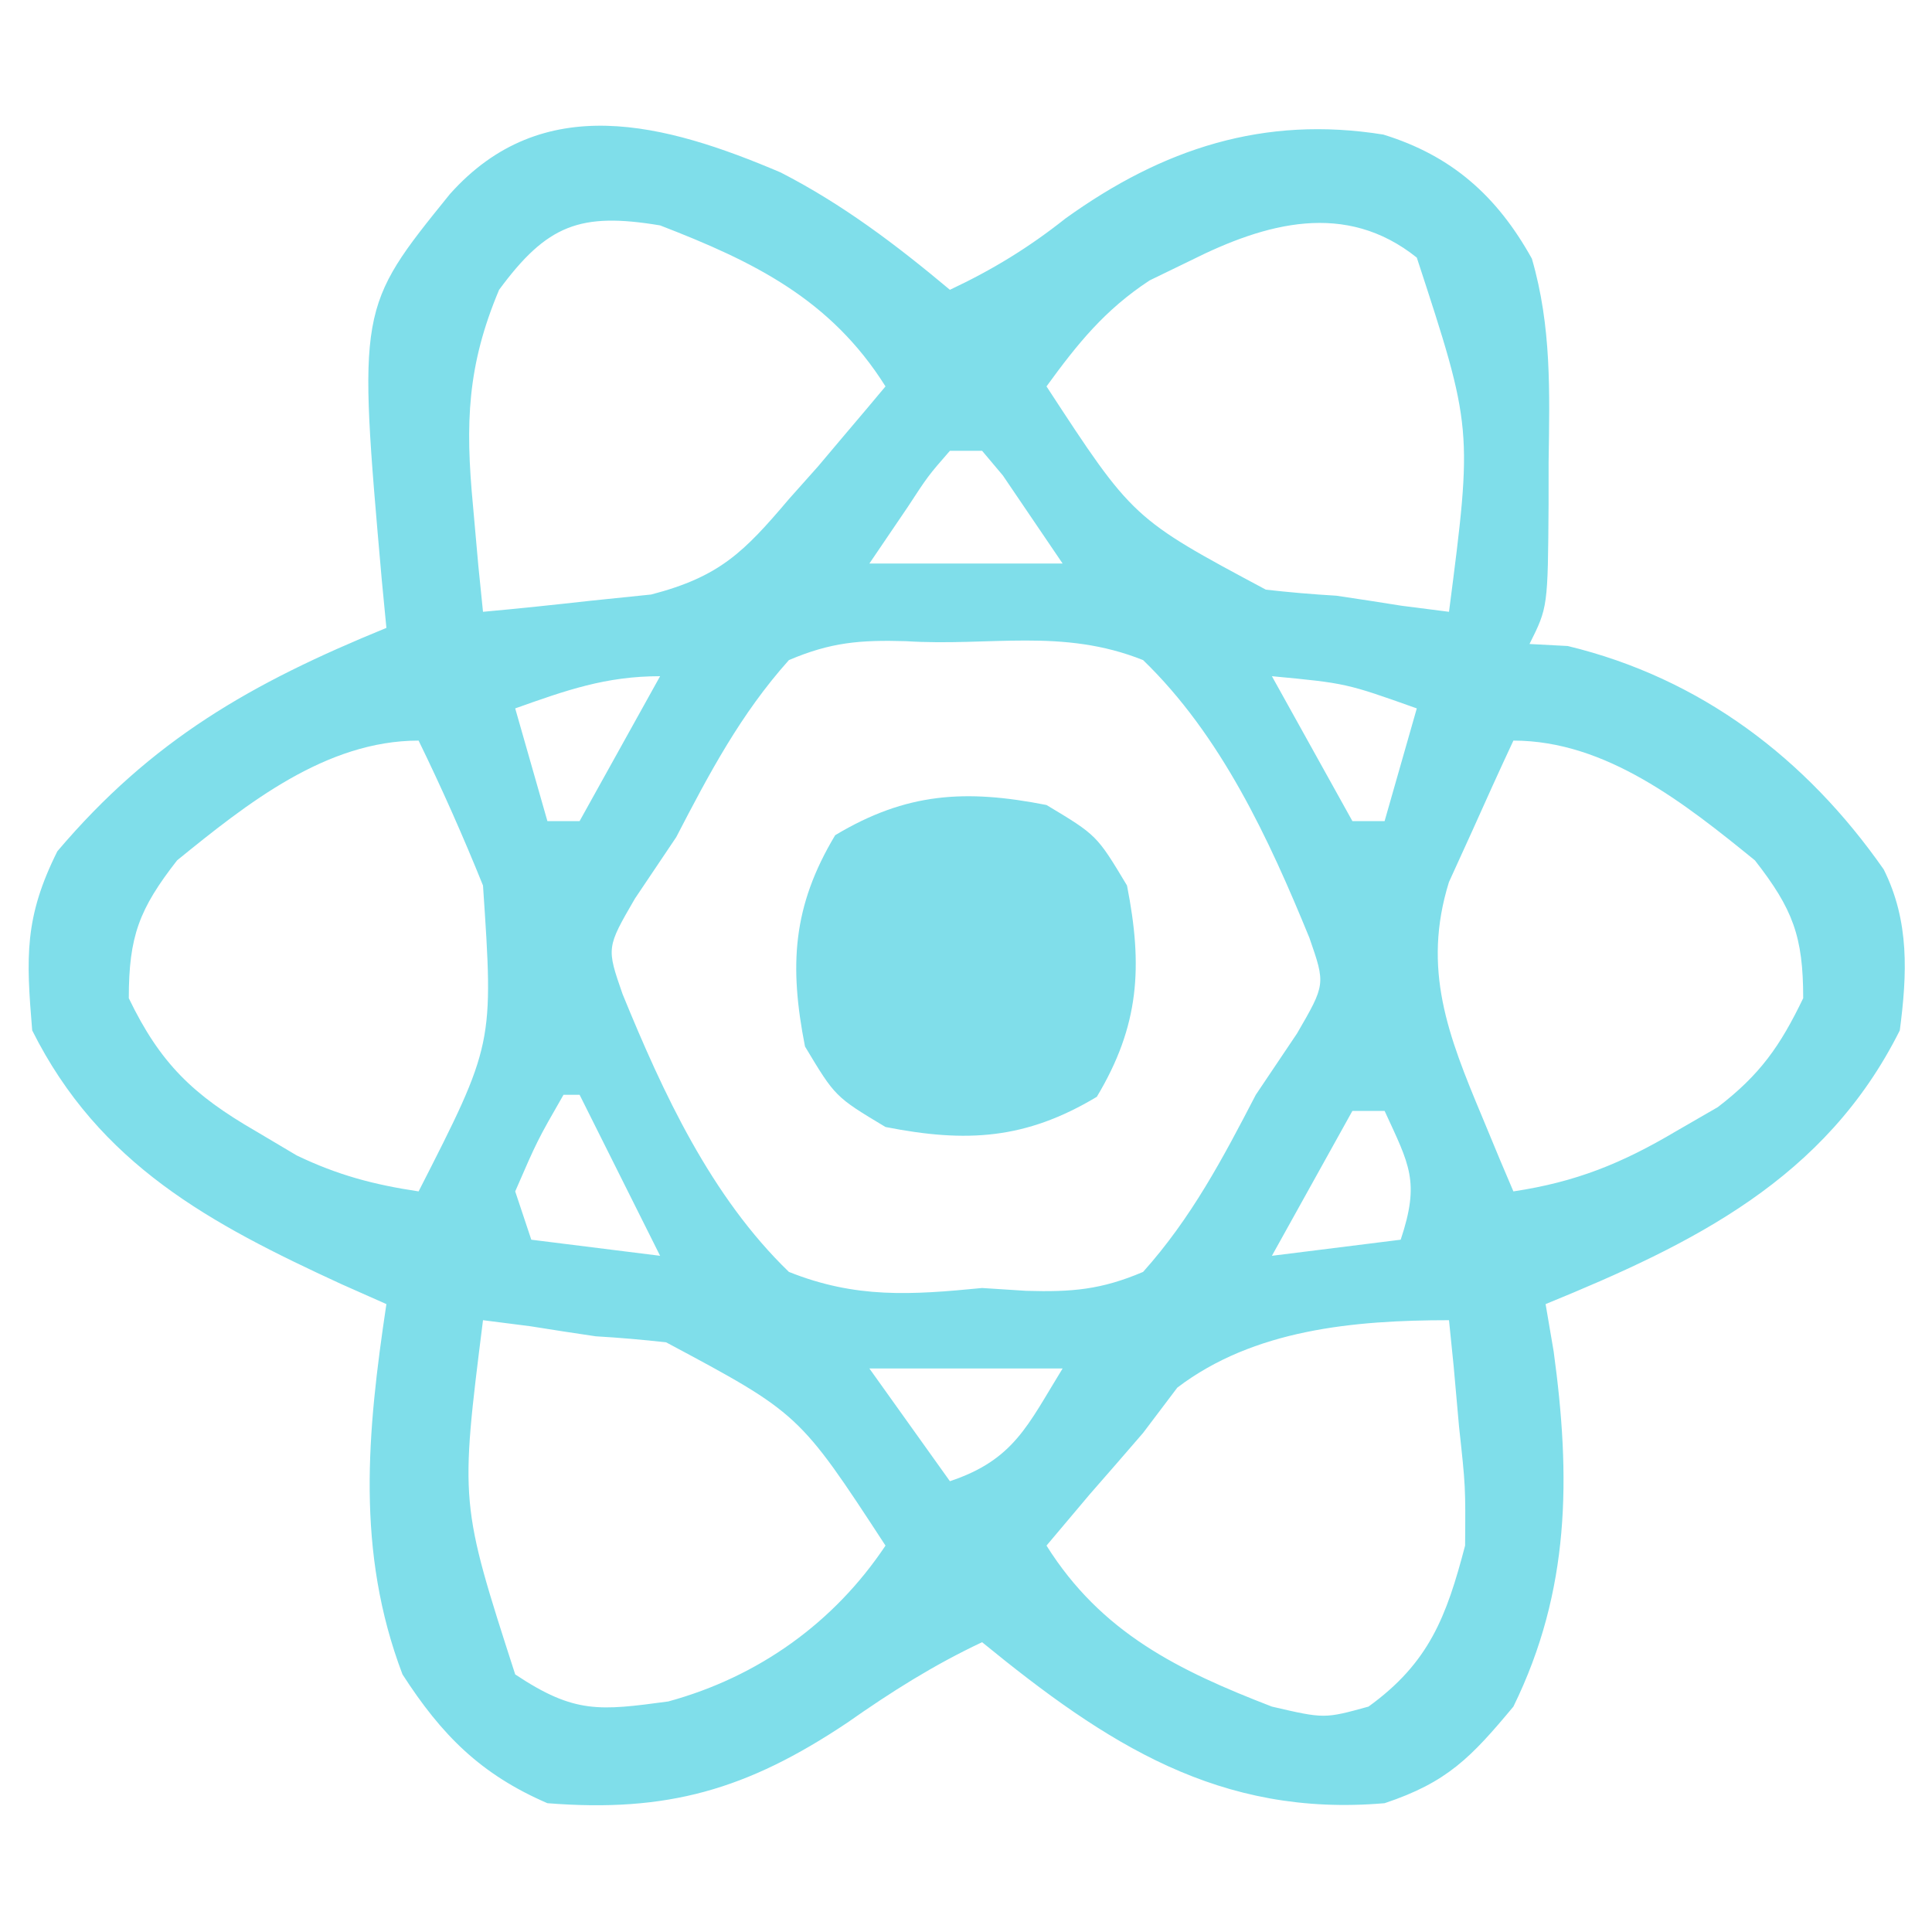 <?xml version="1.0" encoding="UTF-8"?>
<svg version="1.1" xmlns="http://www.w3.org/2000/svg" width="120" height="120">
<path d="M0 0 C3.862 1.982 7.193 4.508 10.512 7.289 C13.17 6.038 15.401 4.673 17.699 2.852 C23.733 -1.484 30.01 -3.546 37.434 -2.352 C41.667 -1.047 44.489 1.448 46.66 5.355 C47.885 9.577 47.762 13.606 47.699 17.977 C47.698 19.277 47.698 19.277 47.697 20.604 C47.652 27.008 47.652 27.008 46.512 29.289 C47.295 29.33 48.079 29.372 48.887 29.414 C57.13 31.404 63.691 36.386 68.512 43.289 C70.122 46.509 69.97 49.797 69.512 53.289 C64.897 62.519 56.686 66.54 47.512 70.289 C47.677 71.258 47.842 72.228 48.012 73.227 C49.079 81.028 49.048 88.078 45.512 95.289 C42.878 98.449 41.405 99.991 37.512 101.289 C27.264 102.173 20.247 97.612 12.512 91.289 C9.501 92.706 6.858 94.379 4.137 96.289 C-2.091 100.454 -7.047 101.88 -14.488 101.289 C-18.626 99.502 -21.056 97.063 -23.488 93.289 C-26.391 85.647 -25.683 78.248 -24.488 70.289 C-25.418 69.877 -26.347 69.464 -27.305 69.039 C-35.409 65.304 -42.317 61.632 -46.488 53.289 C-46.868 48.736 -46.979 46.271 -44.926 42.164 C-39.049 35.232 -32.89 31.723 -24.488 28.289 C-24.584 27.299 -24.679 26.309 -24.777 25.289 C-26.263 8.413 -26.263 8.413 -20.551 1.352 C-14.778 -5.13 -7.157 -3.047 0 0 Z M-17.488 7.289 C-19.475 12.002 -19.591 15.601 -19.113 20.664 C-19.002 21.909 -18.892 23.155 -18.777 24.438 C-18.682 25.379 -18.587 26.32 -18.488 27.289 C-16.257 27.087 -14.028 26.851 -11.801 26.602 C-10.559 26.474 -9.318 26.346 -8.039 26.215 C-3.794 25.108 -2.292 23.599 0.512 20.289 C1.106 19.623 1.7 18.956 2.312 18.27 C2.811 17.678 3.31 17.086 3.824 16.477 C4.592 15.57 4.592 15.57 5.375 14.645 C5.75 14.197 6.125 13.75 6.512 13.289 C3.105 7.869 -1.677 5.533 -7.488 3.289 C-12.445 2.463 -14.501 3.235 -17.488 7.289 Z M25.449 5.477 C24.613 5.883 23.776 6.289 22.914 6.707 C20.133 8.538 18.461 10.61 16.512 13.289 C21.872 21.496 21.872 21.496 30.137 25.914 C31.591 26.078 33.051 26.204 34.512 26.289 C35.867 26.489 37.222 26.696 38.574 26.914 C39.544 27.038 40.513 27.162 41.512 27.289 C42.985 15.899 42.985 15.899 39.512 5.289 C35.091 1.753 30.142 3.119 25.449 5.477 Z M10.512 17.289 C9.155 18.848 9.155 18.848 7.887 20.789 C7.103 21.944 6.319 23.099 5.512 24.289 C9.472 24.289 13.432 24.289 17.512 24.289 C16.336 22.557 16.336 22.557 15.137 20.789 C14.696 20.139 14.255 19.49 13.801 18.82 C13.375 18.315 12.95 17.81 12.512 17.289 C11.852 17.289 11.192 17.289 10.512 17.289 Z M7.77 29.113 C4.943 29.032 3.12 29.177 0.512 30.289 C-2.48 33.631 -4.433 37.324 -6.488 41.289 C-7.339 42.562 -8.193 43.833 -9.051 45.102 C-10.82 48.152 -10.82 48.152 -9.82 51.031 C-7.306 57.18 -4.331 63.61 0.512 68.289 C4.668 69.952 8.113 69.72 12.512 69.289 C13.417 69.347 14.322 69.405 15.254 69.465 C18.081 69.546 19.904 69.401 22.512 68.289 C25.504 64.947 27.456 61.254 29.512 57.289 C30.363 56.016 31.216 54.745 32.074 53.477 C33.843 50.426 33.843 50.426 32.844 47.547 C30.33 41.398 27.354 34.968 22.512 30.289 C17.486 28.279 13.002 29.449 7.77 29.113 Z M30.512 31.289 C32.162 34.259 33.812 37.229 35.512 40.289 C36.172 40.289 36.832 40.289 37.512 40.289 C38.172 37.979 38.832 35.669 39.512 33.289 C35.119 31.726 35.119 31.726 30.512 31.289 Z M-16.488 33.289 C-15.828 35.599 -15.168 37.909 -14.488 40.289 C-13.828 40.289 -13.168 40.289 -12.488 40.289 C-10.838 37.319 -9.188 34.349 -7.488 31.289 C-10.869 31.289 -13.323 32.164 -16.488 33.289 Z M-37.488 42.727 C-39.849 45.752 -40.488 47.457 -40.488 51.289 C-38.538 55.343 -36.483 57.304 -32.613 59.539 C-31.77 60.039 -30.927 60.539 -30.059 61.055 C-27.504 62.281 -25.28 62.869 -22.488 63.289 C-17.823 54.143 -17.823 54.143 -18.488 44.289 C-19.72 41.235 -21.045 38.249 -22.488 35.289 C-28.243 35.289 -33.147 39.199 -37.488 42.727 Z M45.512 35.289 C44.639 37.155 43.789 39.033 42.949 40.914 C42.474 41.958 41.998 43.002 41.508 44.078 C39.832 49.479 41.454 53.604 43.574 58.664 C43.936 59.538 44.299 60.412 44.672 61.312 C44.949 61.965 45.226 62.617 45.512 63.289 C49.409 62.702 52.252 61.547 55.637 59.539 C56.485 59.049 57.333 58.559 58.207 58.055 C60.833 56.043 62.083 54.258 63.512 51.289 C63.512 47.457 62.873 45.752 60.512 42.727 C56.17 39.199 51.267 35.289 45.512 35.289 Z M-13.488 57.289 C-15.113 60.122 -15.113 60.122 -16.488 63.289 C-16.158 64.279 -15.828 65.269 -15.488 66.289 C-12.848 66.619 -10.208 66.949 -7.488 67.289 C-9.138 63.989 -10.788 60.689 -12.488 57.289 C-12.818 57.289 -13.148 57.289 -13.488 57.289 Z M35.512 58.289 C33.037 62.744 33.037 62.744 30.512 67.289 C33.152 66.959 35.792 66.629 38.512 66.289 C39.719 62.666 39.055 61.648 37.512 58.289 C36.852 58.289 36.192 58.289 35.512 58.289 Z M-18.488 71.289 C-19.917 82.663 -19.917 82.663 -16.488 93.289 C-12.789 95.755 -11.23 95.54 -6.977 94.969 C-1.386 93.442 3.321 90.075 6.512 85.289 C1.152 77.082 1.152 77.082 -7.113 72.664 C-8.568 72.5 -10.027 72.374 -11.488 72.289 C-12.844 72.089 -14.198 71.882 -15.551 71.664 C-16.52 71.54 -17.49 71.417 -18.488 71.289 Z M24.637 75.477 C23.585 76.869 23.585 76.869 22.512 78.289 C21.413 79.565 20.309 80.836 19.199 82.102 C18.301 83.162 17.405 84.224 16.512 85.289 C19.918 90.709 24.7 93.045 30.512 95.289 C33.77 96.045 33.77 96.045 36.512 95.289 C40.277 92.569 41.357 89.699 42.512 85.289 C42.541 81.622 42.541 81.622 42.137 77.914 C42.026 76.669 41.915 75.424 41.801 74.141 C41.705 73.2 41.61 72.259 41.512 71.289 C35.605 71.289 29.385 71.863 24.637 75.477 Z M5.512 74.289 C7.987 77.754 7.987 77.754 10.512 81.289 C14.512 79.956 15.35 77.793 17.512 74.289 C13.552 74.289 9.592 74.289 5.512 74.289 Z " fill="#7FDEEA" transform="translate(48.488,10.711)"/>
<path d="M0 0 C3.125 1.875 3.125 1.875 5 5 C5.989 10.026 5.777 13.705 3.125 18.125 C-1.295 20.777 -4.974 20.989 -10 20 C-13.125 18.125 -13.125 18.125 -15 15 C-15.989 9.974 -15.777 6.295 -13.125 1.875 C-8.705 -0.777 -5.026 -0.989 0 0 Z " fill="#80DEEA" transform="translate(65,50)"/>
</svg>
